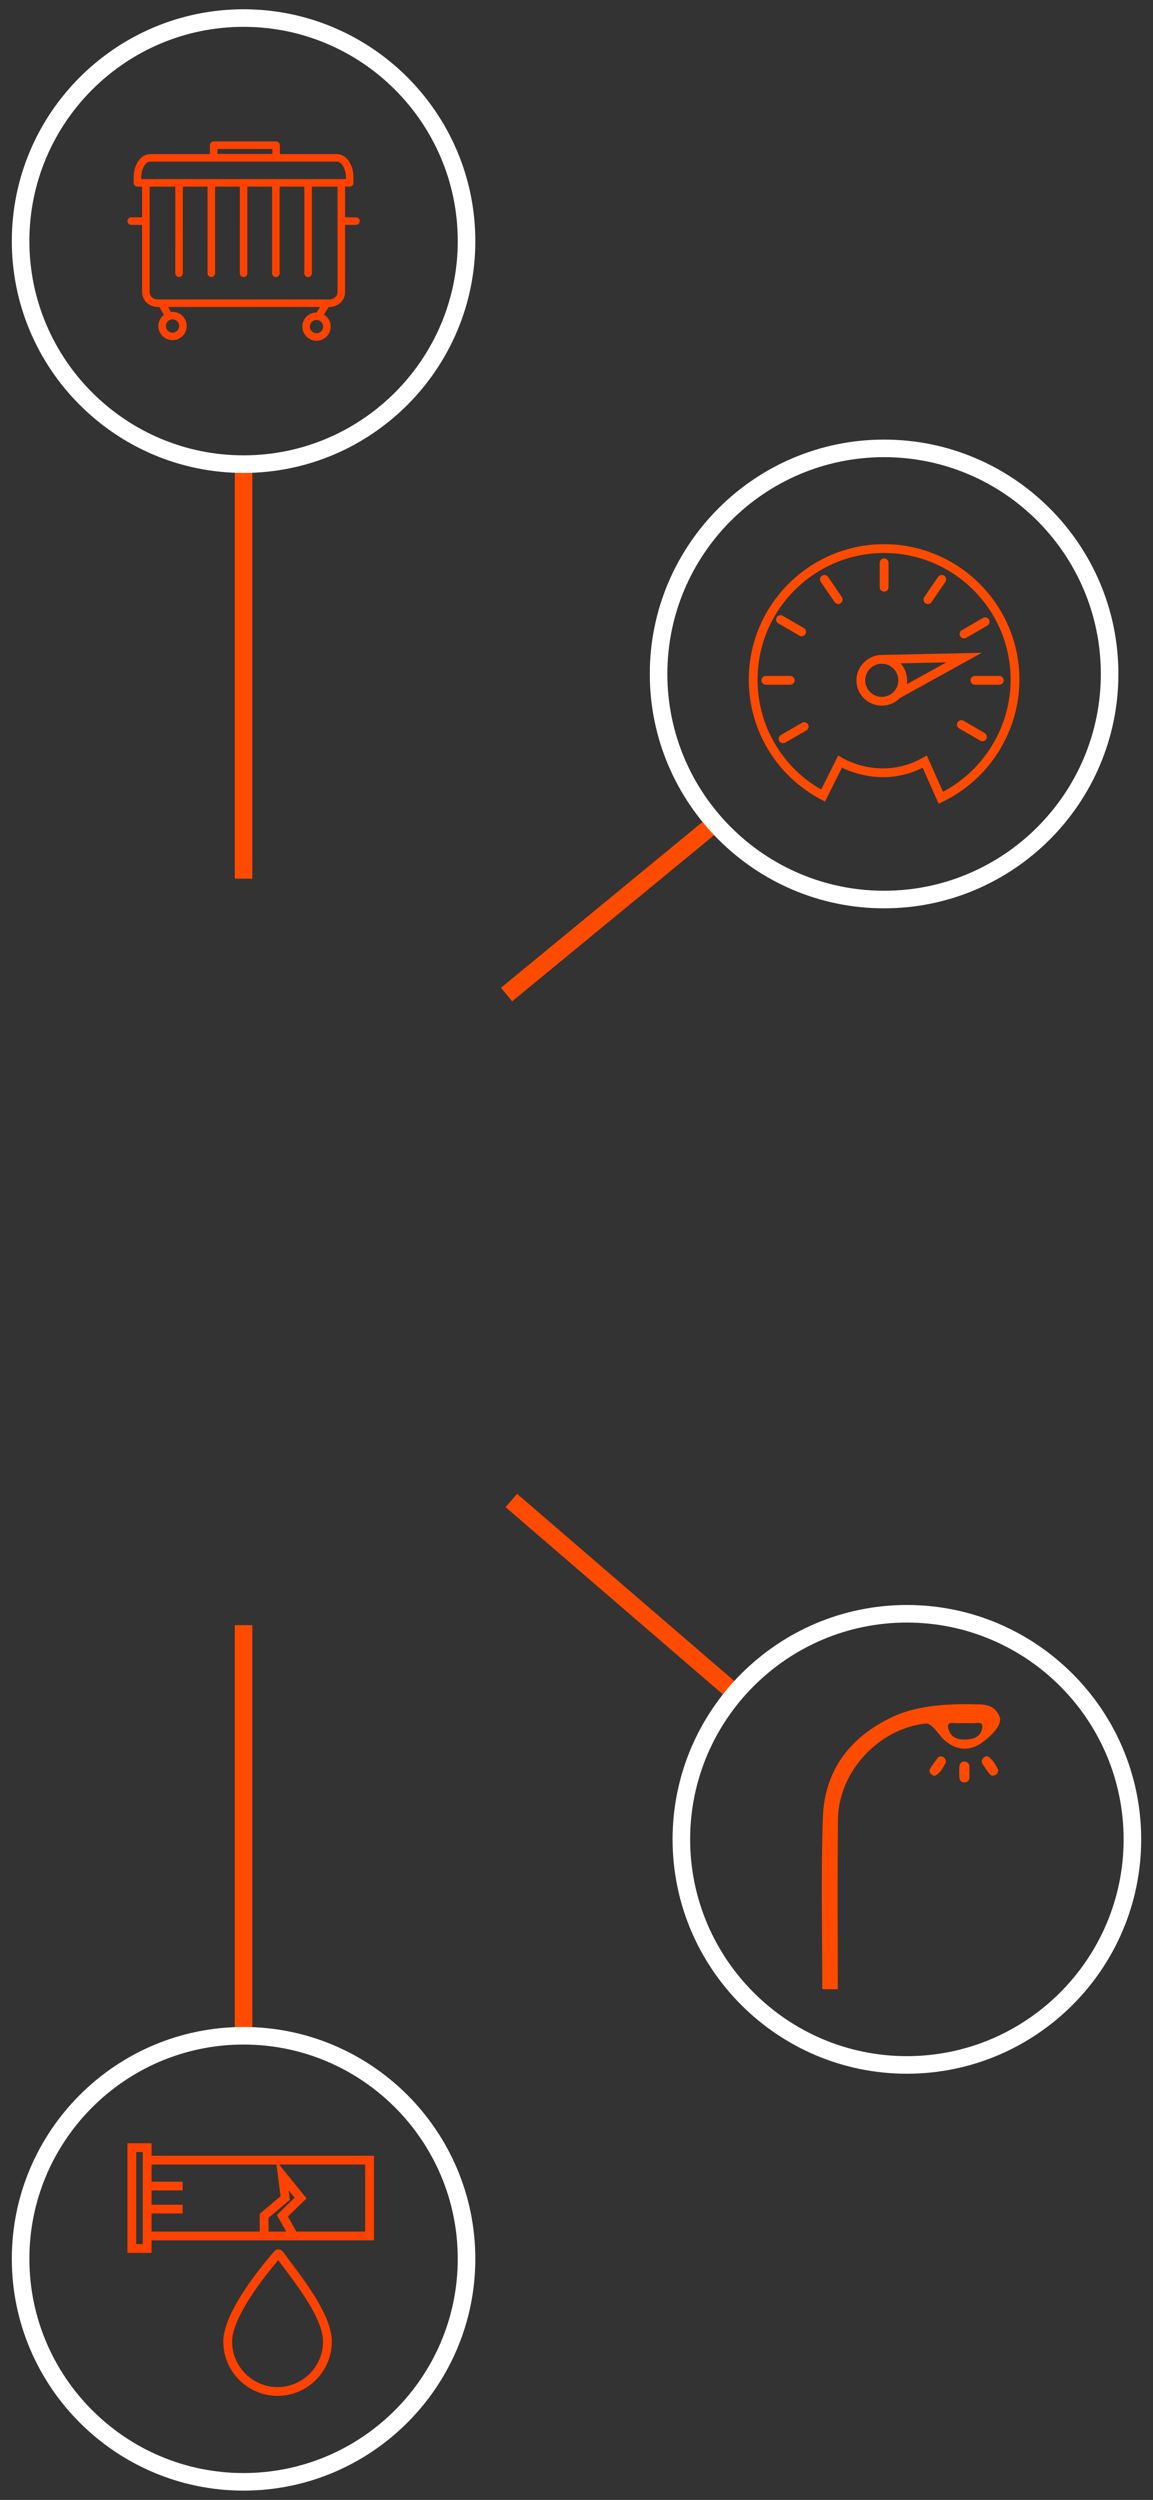 <?xml version="1.0" encoding="utf-8"?>
<!-- Generator: Adobe Illustrator 20.0.0, SVG Export Plug-In . SVG Version: 6.00 Build 0)  -->
<svg version="1.1" id="Layer_1" xmlns="http://www.w3.org/2000/svg" xmlns:xlink="http://www.w3.org/1999/xlink" x="0px" y="0px"
	 viewBox="0 0 131.333 284.667" enable-background="new 0 0 131.333 284.667" xml:space="preserve">
<rect x="0" y="0" width="131.333" height="284.667" fill="#333333" stroke="none"/>
<g>
	<g>
		<rect x="26.744" y="53.056" fill="#FF4B00" width="2" height="47"/>
	</g>
	<g>
		<rect x="26.744" y="185.056" fill="#FF4B00" width="2" height="47"/>
	</g>
	<g>
		<path fill="#FFFFFF" d="M27.744,53.852c-14.556,0-26.398-11.843-26.398-26.398
			S13.189,1.056,27.744,1.056s26.398,11.842,26.398,26.397
			S42.3,53.852,27.744,53.852z M27.744,3.056c-13.453,0-24.398,10.944-24.398,24.397
			s10.945,24.398,24.398,24.398s24.398-10.945,24.398-24.398
			S41.197,3.056,27.744,3.056z"/>
	</g>
	<g>
		<path fill="#FFFFFF" d="M27.744,283.61c-14.556,0-26.398-11.842-26.398-26.397
			c0-14.556,11.842-26.398,26.398-26.398c14.555,0,26.397,11.843,26.397,26.398
			C54.141,271.768,42.299,283.61,27.744,283.61z M27.744,232.814
			c-13.453,0-24.398,10.945-24.398,24.398c0,13.453,10.945,24.397,24.398,24.397
			c13.453,0,24.397-10.944,24.397-24.397
			C52.141,243.76,41.197,232.814,27.744,232.814z"/>
	</g>
	<g>
		
			<rect x="70.222" y="164.829" transform="matrix(0.653 -0.758 0.758 0.653 -113.204 117.216)" fill="#FF4B00" width="2" height="34.455"/>
	</g>
	<g>
		<path fill="#FFFFFF" d="M103.299,236.137c-14.716,0-26.688-11.972-26.688-26.687
			c0-14.716,11.972-26.688,26.688-26.688s26.688,11.973,26.688,26.688
			C129.987,224.165,118.015,236.137,103.299,236.137z M103.299,184.762
			c-13.613,0-24.688,11.075-24.688,24.688c0,13.612,11.075,24.687,24.688,24.687
			s24.688-11.074,24.688-24.687C127.987,195.837,116.912,184.762,103.299,184.762z"/>
	</g>
	<g>
		<path fill="#FF4200" d="M16.083,20.392v-0.165c0-0.862,0.419-1.822,1.021-1.822h21.28
			c0.602,0,1.022,0.96,1.022,1.822v0.165H16.083z M38.447,33.249
			c0,0.468-0.406,0.849-0.906,0.849H17.949c-0.501,0-0.908-0.381-0.908-0.849V21.25
			h2.927l-0.002,9.865c0,0.237,0.193,0.429,0.429,0.429
			c0.237,0,0.429-0.192,0.429-0.429v-9.807l-0.002-0.058h2.82l-0.001,9.865
			c0,0.237,0.192,0.429,0.429,0.429c0.236,0,0.429-0.192,0.429-0.429v-9.857
			l0.043-0.008h2.775l-0.001,9.865c0,0.237,0.192,0.429,0.428,0.429
			c0.237,0,0.429-0.192,0.429-0.429v-9.808l-0.001-0.057h2.82l-0.002,9.865
			c0,0.237,0.193,0.429,0.429,0.429c0.237,0,0.429-0.192,0.429-0.429v-9.857
			l0.044-0.008h2.774l-0.001,9.865c0,0.237,0.192,0.429,0.429,0.429
			c0.236,0,0.429-0.192,0.429-0.429v-9.857l0.043-0.008h2.881V33.249z
			 M36.639,37.667c-0.128,0.156-0.309,0.254-0.51,0.274
			c-0.026,0.003-0.052,0.004-0.078,0.004c-0.174,0-0.341-0.059-0.477-0.17
			c-0.323-0.263-0.372-0.741-0.108-1.064c0.264-0.324,0.741-0.372,1.065-0.109
			c0.156,0.128,0.253,0.309,0.274,0.51
			C36.825,37.313,36.766,37.511,36.639,37.667 M19.653,36.364
			c0.417,0,0.756,0.34,0.756,0.757c0,0.417-0.339,0.757-0.756,0.757
			s-0.757-0.34-0.757-0.757C18.896,36.704,19.236,36.364,19.653,36.364
			 M24.769,16.963h6.254v0.565h-6.254V16.963z M39.305,25.59l0.057,0.016
			l1.184,0.001c0.237,0,0.429-0.192,0.429-0.428c0-0.237-0.192-0.43-0.429-0.43
			h-1.185c0.004,0.001-0.002,0.002-0.011,0.002h-0.045V21.25h0.53
			c0.237,0,0.429-0.193,0.429-0.429v-0.594c0-1.503-0.826-2.68-1.88-2.68h-6.503
			v-1.013c0-0.236-0.193-0.429-0.429-0.429h-7.112
			c-0.237,0-0.429,0.193-0.429,0.429v1.013h-6.807
			c-1.054,0-1.879,1.177-1.879,2.68v0.594c0,0.236,0.192,0.429,0.429,0.429h0.53
			v3.501l-1.241-0.002c-0.237,0-0.429,0.193-0.429,0.43
			c0,0.236,0.192,0.428,0.429,0.428h1.185l0.058-0.017l-0.002,0.06v7.599
			c0,0.941,0.792,1.706,1.765,1.706h0.201l0.518,0.897l-0.03,0.025
			c-0.381,0.311-0.599,0.765-0.599,1.244c0,0.89,0.724,1.614,1.614,1.614
			s1.614-0.724,1.614-1.614c0-0.89-0.724-1.614-1.614-1.614
			c-0.033,0-0.064,0.004-0.098,0.009c-0.019,0.003-0.037,0.005-0.056,0.007
			l-0.029,0.003l-0.329-0.571H36.451l-0.386,0.628h-0.025
			c-0.487,0.004-0.938,0.218-1.238,0.586c-0.273,0.334-0.398,0.754-0.354,1.183
			c0.043,0.429,0.251,0.816,0.585,1.088c0.333,0.272,0.754,0.397,1.183,0.354
			c0.429-0.044,0.816-0.252,1.088-0.585c0.562-0.69,0.458-1.709-0.232-2.271
			c-0.029-0.024-0.06-0.043-0.094-0.063c-0.015-0.01-0.031-0.02-0.047-0.03
			l-0.037-0.024l0.546-0.866h0.101c0.973,0,1.764-0.765,1.764-1.706V25.59z"/>
	</g>
	<g>
		
			<rect x="54.251" y="102.556" transform="matrix(0.772 -0.635 0.635 0.772 -49.942 67.756)" fill="#FF4B00" width="30.618" height="2"/>
	</g>
	<g>
		<path fill="#FFFFFF" d="M100.703,103.431c-14.716,0-26.688-11.972-26.688-26.687
			c0-14.716,11.972-26.688,26.688-26.688s26.688,11.973,26.688,26.688
			C127.391,91.46,115.419,103.431,100.703,103.431z M100.703,52.056
			c-13.613,0-24.688,11.075-24.688,24.688c0,13.612,11.075,24.687,24.688,24.687
			s24.688-11.074,24.688-24.687C125.391,63.132,114.316,52.056,100.703,52.056z"/>
	</g>
	<g>
		<path fill="#FF4B00" d="M106.915,91.52l-1.816-4.098c-4.154,2.069-7.898,0.63-9.199-0.009
			l-1.929,3.864l-0.452-0.238c-5.076-2.681-8.229-7.911-8.229-13.648
			c0-8.504,6.915-15.423,15.414-15.423c8.499,0,15.413,6.919,15.413,15.423
			c0,5.891-3.43,11.349-8.737,13.904L106.915,91.52z M105.573,86.025l1.833,4.138
			c4.701-2.479,7.71-7.436,7.71-12.771c0-7.953-6.466-14.423-14.413-14.423
			c-7.948,0-14.414,6.47-14.414,14.423c0,5.195,2.764,9.944,7.248,12.517
			l1.941-3.888l0.465,0.283c0.178,0.109,4.435,2.639,9.151-0.01L105.573,86.025z
			 M89.194,84.632c-0.172,0-0.34-0.089-0.433-0.249
			c-0.139-0.239-0.057-0.545,0.182-0.684l2.409-1.396
			c0.238-0.139,0.545-0.057,0.683,0.182c0.139,0.239,0.057,0.545-0.182,0.684
			l-2.409,1.396C89.366,84.61,89.279,84.632,89.194,84.632z M111.908,84.406
			c-0.085,0-0.171-0.021-0.25-0.067l-2.408-1.397
			c-0.239-0.139-0.32-0.444-0.182-0.684c0.138-0.239,0.443-0.321,0.684-0.182
			l2.408,1.397c0.239,0.139,0.32,0.444,0.182,0.684
			C112.249,84.317,112.081,84.406,111.908,84.406z M100.439,80.354
			c-1.592,0-2.887-1.295-2.887-2.887c0-1.649,1.434-2.976,3.054-2.884
			c0.028-0.006,0.058-0.009,0.087-0.01l11.125-0.236l-9.333,5.164
			C101.962,80.028,101.237,80.354,100.439,80.354z M100.439,75.579
			c-1.041,0-1.887,0.848-1.887,1.889c0,1.04,0.846,1.887,1.887,1.887
			c0.524,0,0.999-0.215,1.341-0.562c0.018-0.022,0.038-0.043,0.06-0.062
			c0.301-0.335,0.485-0.777,0.485-1.263
			C102.325,76.427,101.479,75.579,100.439,75.579z M102.581,75.534
			c0.462,0.513,0.744,1.19,0.744,1.934c0,0.151-0.012,0.3-0.034,0.445
			l4.499-2.489L102.581,75.534z M113.828,77.968h-2.784c-0.276,0-0.5-0.224-0.5-0.5
			s0.224-0.5,0.5-0.5h2.784c0.276,0,0.5,0.224,0.5,0.5S114.104,77.968,113.828,77.968z
			 M90.015,77.968h-2.783c-0.276,0-0.5-0.224-0.5-0.5s0.224-0.5,0.5-0.5h2.783
			c0.276,0,0.5,0.224,0.5,0.5S90.291,77.968,90.015,77.968z M109.804,72.697
			c-0.173,0-0.34-0.09-0.433-0.25c-0.139-0.238-0.057-0.544,0.182-0.683
			l2.409-1.395c0.239-0.141,0.545-0.057,0.683,0.183
			c0.139,0.238,0.057,0.544-0.182,0.683l-2.409,1.395
			C109.975,72.676,109.889,72.697,109.804,72.697z M91.312,72.449
			c-0.085,0-0.171-0.021-0.25-0.067l-2.408-1.396
			c-0.239-0.139-0.32-0.444-0.182-0.684c0.138-0.239,0.443-0.321,0.684-0.182
			l2.408,1.396c0.239,0.139,0.32,0.444,0.182,0.684
			C91.653,72.36,91.485,72.449,91.312,72.449z M105.694,68.774
			c-0.097,0-0.196-0.028-0.282-0.088c-0.228-0.155-0.286-0.467-0.13-0.694
			l1.574-2.298c0.157-0.228,0.466-0.287,0.695-0.13
			c0.228,0.155,0.286,0.467,0.13,0.694l-1.574,2.298
			C106.009,68.698,105.853,68.774,105.694,68.774z M95.48,68.774
			c-0.16,0-0.316-0.076-0.413-0.218l-1.574-2.298
			c-0.156-0.228-0.098-0.539,0.13-0.694c0.229-0.157,0.539-0.098,0.695,0.13
			l1.574,2.298c0.156,0.228,0.098,0.539-0.13,0.694
			C95.676,68.746,95.577,68.774,95.48,68.774z M100.704,67.373c-0.276,0-0.5-0.224-0.5-0.5
			v-2.786c0-0.276,0.224-0.5,0.5-0.5s0.5,0.224,0.5,0.5v2.786
			C101.204,67.149,100.98,67.373,100.704,67.373z"/>
	</g>
	<g>
		<path fill="#FF4200" d="M31.614,272.819c-3.407,0-6.178-2.774-6.178-6.184
			c0-3.077,3.633-7.757,5.799-10.272c0.122-0.143,0.307-0.236,0.507-0.211
			c0.202,0.008,0.381,0.1,0.493,0.252c0.277,0.385,0.589,0.802,0.92,1.245
			c1.957,2.618,4.637,6.204,4.637,8.986
			C37.793,270.045,35.021,272.819,31.614,272.819z M31.696,257.363
			c-3.348,3.952-5.26,7.318-5.26,9.272c0,2.858,2.323,5.184,5.178,5.184
			s5.179-2.325,5.179-5.184c0-2.449-2.565-5.882-4.438-8.388
			C32.124,257.939,31.903,257.643,31.696,257.363z M17.263,256.533h-2.747v-12.477h2.747
			v1.421h25.334v9.635H17.263V256.533z M15.516,255.533h0.747v-10.477h-0.747V255.533z
			 M33.761,254.112h7.836v-7.635h-9.803l3.117,3.857l-2.125,2.069L33.761,254.112z
			 M30.585,254.112h2.025l-1.076-1.884l2.026-1.974l-0.681-0.843l0.14,1.09
			l-2.434,2.047V254.112z M17.263,254.112h12.322v-2.028l2.373-1.996l-0.461-3.61
			H17.263v1.951h3.541v1h-3.541v1.623h3.541v1h-3.541V254.112z"/>
	</g>
	<g>
		<path fill="#FF4B00" d="M109.983,196.207c-0.456,0-0.918,0.044-1.368-0.01
			c-0.687-0.081-0.71,0.305-0.561,0.762c0.267,0.815,0.895,1.117,1.721,1.124
			c1.15,0.009,1.783-0.304,2.033-1.043c0.198-0.587,0.115-0.932-0.627-0.841
			C110.787,196.247,110.383,196.207,109.983,196.207 M113.857,196.197
			c-0.293,0.926-1.554,1.941-2.129,2.327c-1.448,0.975-2.974,0.718-4.213-0.427
			c-0.517-0.478-1.372-1.917-2.07-1.841c-5.357,0.586-9.93,5.486-9.995,10.898
			c-0.078,6.453-0.02,12.908-0.02,19.362h-1.722
			c-0.017-0.055-0.049-0.11-0.049-0.165c0.004-6.455-0.153-12.916,0.068-19.364
			c0.183-5.368,3.064-9.176,7.897-11.464c2.992-1.416,6.66-1.53,9.91-1.446
			c1.109,0.029,1.911,0.344,2.328,1.432
			C113.944,195.724,113.933,195.958,113.857,196.197"/>
	</g>
	<g>
		<path fill="#FF4B00" d="M113.696,201.531c-0.003,0.365-0.162,0.517-0.384,0.621
			c-0.253,0.119-0.472,0.005-0.613-0.173c-0.284-0.359-0.528-0.749-0.786-1.128
			c-0.155-0.227-0.094-0.444,0.067-0.63c0.159-0.184,0.392-0.322,0.608-0.169
			C113.138,200.442,113.447,201.02,113.696,201.531"/>
	</g>
	<g>
		<path fill="#FF4B00" d="M110.422,201.795c-0.001,0.2,0.002,0.4-0.001,0.6
			c-0.007,0.338-0.183,0.536-0.517,0.562c-0.388,0.031-0.596-0.197-0.621-0.553
			c-0.03-0.427-0.027-0.858,0.002-1.284c0.022-0.323,0.242-0.542,0.563-0.533
			c0.353,0.01,0.573,0.226,0.575,0.608
			C110.423,201.395,110.423,201.595,110.422,201.795"/>
	</g>
	<g>
		<path fill="#FF4B00" d="M107.753,200.663c-0.288,0.525-0.567,1.124-1.14,1.496
			c-0.19,0.123-0.391,0.003-0.547-0.135c-0.196-0.175-0.236-0.432-0.116-0.628
			c0.267-0.436,0.575-0.849,0.892-1.251c0.132-0.168,0.346-0.185,0.551-0.091
			C107.625,200.16,107.722,200.356,107.753,200.663"/>
	</g>
</g>
</svg>
